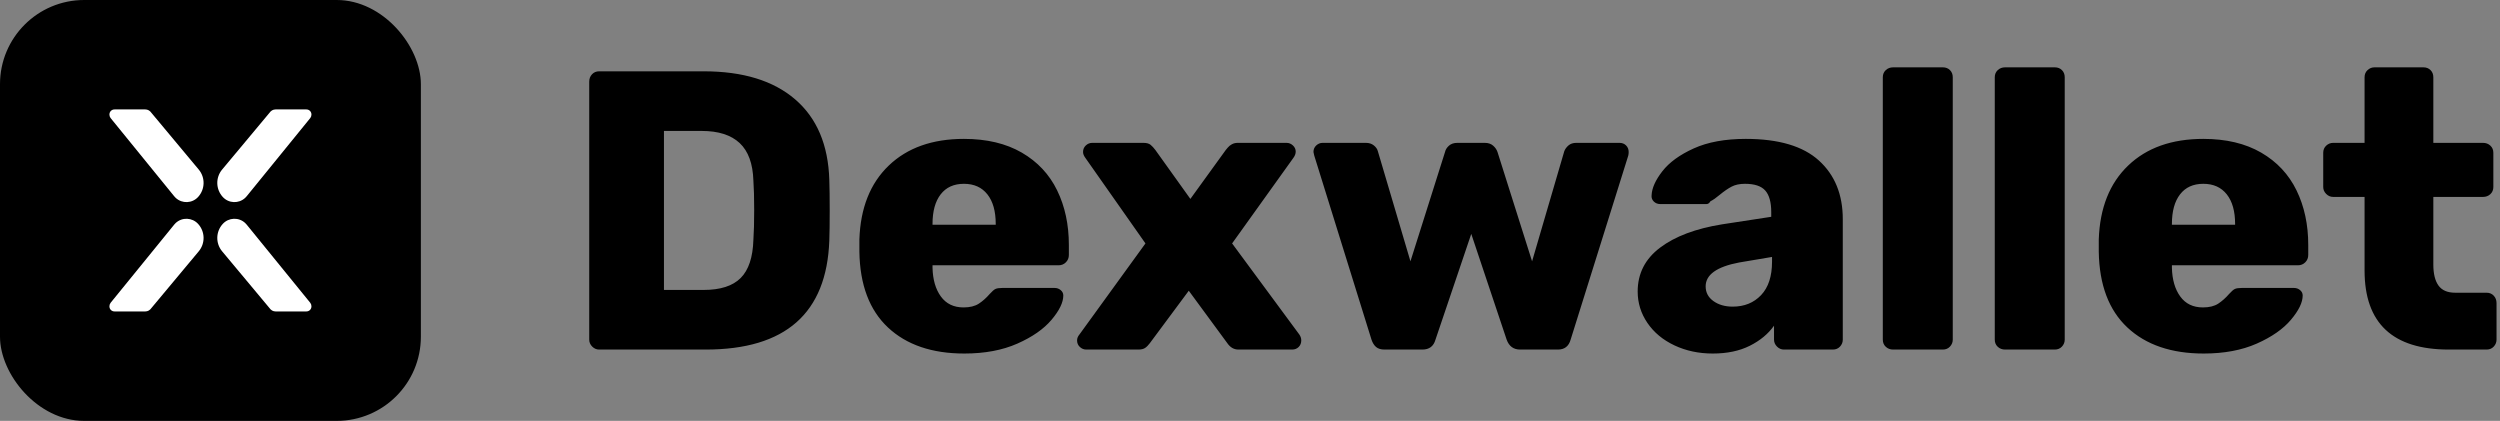 <?xml version="1.0" encoding="UTF-8"?>
<svg width="297px" height="50px" viewBox="0 0 297 50" version="1.1" xmlns="http://www.w3.org/2000/svg" xmlns:xlink="http://www.w3.org/1999/xlink">
    <rect x="0" y="0" width="297" height="50" fill="#808080" stroke="none"/>
    <!-- Generator: Sketch 54.1 (76490) - https://sketchapp.com -->
    <title>Dexwallet Logo Group</title>
    <desc>Created with Sketch.</desc>
    <g id="Page-1" stroke="none" stroke-width="1" fill="none" fill-rule="evenodd">
        <g id="Dexwallet-Logo-Group">
            <g id="Group-19-Copy-2" transform="translate(70, 8)" fill="#000000" fill-rule="nonzero">
                <path d="M1.181,33.528 C0.866,33.528 0.59,33.41 0.354,33.174 C0.118,32.937 0,32.662 0,32.347 L0,1.7 C0,1.354 0.11,1.063 0.331,0.826 C0.551,0.59 0.834,0.472 1.181,0.472 L13.6,0.472 C18.259,0.472 21.88,1.582 24.461,3.801 C27.043,6.021 28.396,9.208 28.522,13.364 C28.554,14.277 28.569,15.489 28.569,17 C28.569,18.511 28.554,19.707 28.522,20.589 C28.207,29.215 23.312,33.528 13.836,33.528 L1.181,33.528 Z M13.6,26.444 C15.583,26.444 17.047,25.972 17.992,25.028 C18.936,24.083 19.44,22.572 19.503,20.494 C19.566,19.581 19.597,18.401 19.597,16.953 C19.597,15.505 19.566,14.34 19.503,13.458 C19.44,11.444 18.897,9.956 17.874,8.996 C16.85,8.036 15.347,7.556 13.364,7.556 L8.878,7.556 L8.878,26.444 L13.6,26.444 Z M44.562,34 C40.721,34 37.699,32.969 35.495,30.907 C33.292,28.845 32.158,25.846 32.095,21.911 L32.095,20.447 C32.221,16.701 33.386,13.773 35.59,11.664 C37.794,9.555 40.768,8.5 44.515,8.5 C47.222,8.5 49.512,9.043 51.386,10.129 C53.259,11.215 54.66,12.711 55.588,14.615 C56.517,16.52 56.981,18.684 56.981,21.108 L56.981,22.289 C56.981,22.635 56.863,22.926 56.627,23.163 C56.391,23.399 56.1,23.517 55.754,23.517 L40.784,23.517 L40.784,23.8 C40.816,25.217 41.146,26.358 41.776,27.224 C42.406,28.089 43.303,28.522 44.468,28.522 C45.223,28.522 45.829,28.373 46.286,28.074 C46.742,27.775 47.175,27.389 47.584,26.917 C47.868,26.602 48.096,26.405 48.269,26.326 C48.442,26.248 48.718,26.208 49.095,26.208 L55.281,26.208 C55.565,26.208 55.809,26.295 56.013,26.468 C56.218,26.641 56.32,26.854 56.32,27.106 C56.32,27.924 55.856,28.884 54.927,29.986 C53.999,31.088 52.645,32.032 50.866,32.819 C49.087,33.606 46.986,34 44.562,34 Z M48.293,18.7 L48.293,18.606 C48.293,17.094 47.962,15.922 47.301,15.088 C46.64,14.253 45.711,13.836 44.515,13.836 C43.319,13.836 42.398,14.253 41.752,15.088 C41.107,15.922 40.784,17.094 40.784,18.606 L40.784,18.7 L48.293,18.7 Z M59.044,33.528 C58.76,33.528 58.508,33.425 58.288,33.221 C58.068,33.016 57.957,32.756 57.957,32.442 C57.957,32.19 58.052,31.954 58.241,31.733 L66.08,20.919 L58.949,10.767 C58.76,10.515 58.666,10.279 58.666,10.058 C58.666,9.744 58.776,9.484 58.996,9.279 C59.217,9.075 59.469,8.972 59.752,8.972 L65.844,8.972 C66.221,8.972 66.505,9.051 66.694,9.208 C66.882,9.366 67.071,9.57 67.26,9.822 L71.416,15.631 L75.619,9.822 C75.65,9.791 75.729,9.696 75.855,9.539 C75.981,9.381 76.146,9.248 76.35,9.137 C76.555,9.027 76.783,8.972 77.035,8.972 L82.844,8.972 C83.127,8.972 83.379,9.075 83.599,9.279 C83.819,9.484 83.93,9.728 83.93,10.011 C83.93,10.263 83.835,10.515 83.646,10.767 L76.374,20.919 L84.355,31.733 C84.512,31.954 84.591,32.19 84.591,32.442 C84.591,32.756 84.488,33.016 84.284,33.221 C84.079,33.425 83.819,33.528 83.505,33.528 L77.13,33.528 C76.594,33.528 76.154,33.276 75.807,32.772 L71.227,26.539 L66.599,32.772 C66.41,33.024 66.221,33.213 66.032,33.339 C65.844,33.465 65.576,33.528 65.23,33.528 L59.044,33.528 Z M94.492,33.528 C94.051,33.528 93.713,33.425 93.476,33.221 C93.24,33.016 93.059,32.725 92.933,32.347 L86.133,10.483 L86.039,10.058 C86.039,9.744 86.149,9.484 86.369,9.279 C86.59,9.075 86.842,8.972 87.125,8.972 L92.272,8.972 C92.65,8.972 92.965,9.075 93.217,9.279 C93.469,9.484 93.626,9.712 93.689,9.964 L97.561,23.044 L101.669,10.058 C101.732,9.775 101.89,9.523 102.142,9.303 C102.394,9.082 102.724,8.972 103.133,8.972 L106.392,8.972 C106.801,8.972 107.131,9.082 107.383,9.303 C107.635,9.523 107.808,9.775 107.903,10.058 L112.011,23.044 L115.836,9.964 C115.931,9.712 116.096,9.484 116.332,9.279 C116.568,9.075 116.875,8.972 117.253,8.972 L122.4,8.972 C122.715,8.972 122.975,9.075 123.179,9.279 C123.384,9.484 123.486,9.744 123.486,10.058 C123.486,10.216 123.47,10.357 123.439,10.483 L116.592,32.347 C116.371,33.134 115.868,33.528 115.081,33.528 L110.594,33.528 C109.807,33.528 109.272,33.134 108.989,32.347 L104.786,19.786 L100.536,32.347 C100.316,33.134 99.796,33.528 98.978,33.528 L94.492,33.528 Z M133.481,34 C131.813,34 130.294,33.677 128.925,33.032 C127.555,32.387 126.485,31.497 125.713,30.364 C124.942,29.231 124.556,27.987 124.556,26.633 C124.556,24.493 125.446,22.753 127.225,21.415 C129.003,20.077 131.451,19.156 134.568,18.653 L140.423,17.756 L140.423,17.189 C140.423,16.024 140.187,15.174 139.715,14.639 C139.243,14.104 138.44,13.836 137.306,13.836 C136.677,13.836 136.15,13.946 135.725,14.167 C135.3,14.387 134.819,14.718 134.284,15.158 C133.875,15.505 133.513,15.756 133.198,15.914 C133.072,16.134 132.915,16.244 132.726,16.244 L127.248,16.244 C126.933,16.244 126.674,16.142 126.469,15.938 C126.264,15.733 126.178,15.489 126.209,15.206 C126.241,14.356 126.666,13.403 127.484,12.349 C128.303,11.294 129.546,10.389 131.215,9.633 C132.883,8.878 134.945,8.5 137.401,8.5 C141.305,8.5 144.201,9.358 146.09,11.074 C147.979,12.789 148.923,15.111 148.923,18.039 L148.923,32.347 C148.923,32.662 148.813,32.937 148.593,33.174 C148.372,33.41 148.089,33.528 147.743,33.528 L141.934,33.528 C141.619,33.528 141.344,33.41 141.108,33.174 C140.872,32.937 140.754,32.662 140.754,32.347 L140.754,30.694 C140.061,31.67 139.101,32.465 137.873,33.079 C136.645,33.693 135.181,34 133.481,34 Z M135.843,28.428 C137.228,28.428 138.353,27.971 139.219,27.058 C140.085,26.145 140.518,24.823 140.518,23.092 L140.518,22.525 L136.598,23.186 C133.954,23.69 132.631,24.634 132.631,26.019 C132.631,26.744 132.938,27.326 133.552,27.767 C134.166,28.207 134.93,28.428 135.843,28.428 Z M154.905,33.528 C154.558,33.528 154.267,33.418 154.031,33.197 C153.795,32.977 153.677,32.694 153.677,32.347 L153.677,1.181 C153.677,0.834 153.795,0.551 154.031,0.331 C154.267,0.11 154.558,0 154.905,0 L160.807,0 C161.154,0 161.437,0.11 161.657,0.331 C161.878,0.551 161.988,0.834 161.988,1.181 L161.988,32.347 C161.988,32.662 161.878,32.937 161.657,33.174 C161.437,33.41 161.154,33.528 160.807,33.528 L154.905,33.528 Z M168.206,33.528 C167.859,33.528 167.568,33.418 167.332,33.197 C167.096,32.977 166.978,32.694 166.978,32.347 L166.978,1.181 C166.978,0.834 167.096,0.551 167.332,0.331 C167.568,0.11 167.859,0 168.206,0 L174.108,0 C174.455,0 174.738,0.11 174.958,0.331 C175.179,0.551 175.289,0.834 175.289,1.181 L175.289,32.347 C175.289,32.662 175.179,32.937 174.958,33.174 C174.738,33.41 174.455,33.528 174.108,33.528 L168.206,33.528 Z M191.801,34 C187.96,34 184.938,32.969 182.734,30.907 C180.531,28.845 179.397,25.846 179.334,21.911 L179.334,20.447 C179.46,16.701 180.625,13.773 182.829,11.664 C185.032,9.555 188.007,8.5 191.754,8.5 C194.461,8.5 196.751,9.043 198.625,10.129 C200.498,11.215 201.899,12.711 202.827,14.615 C203.756,16.52 204.22,18.684 204.22,21.108 L204.22,22.289 C204.22,22.635 204.102,22.926 203.866,23.163 C203.63,23.399 203.339,23.517 202.993,23.517 L188.023,23.517 L188.023,23.8 C188.055,25.217 188.385,26.358 189.015,27.224 C189.644,28.089 190.542,28.522 191.706,28.522 C192.462,28.522 193.068,28.373 193.525,28.074 C193.981,27.775 194.414,27.389 194.823,26.917 C195.106,26.602 195.335,26.405 195.508,26.326 C195.681,26.248 195.956,26.208 196.334,26.208 L202.52,26.208 C202.804,26.208 203.048,26.295 203.252,26.468 C203.457,26.641 203.559,26.854 203.559,27.106 C203.559,27.924 203.095,28.884 202.166,29.986 C201.237,31.088 199.884,32.032 198.105,32.819 C196.326,33.606 194.225,34 191.801,34 Z M195.531,18.7 L195.531,18.606 C195.531,17.094 195.201,15.922 194.54,15.088 C193.879,14.253 192.95,13.836 191.754,13.836 C190.557,13.836 189.637,14.253 188.991,15.088 C188.346,15.922 188.023,17.094 188.023,18.606 L188.023,18.7 L195.531,18.7 Z M220.921,33.528 C214.247,33.528 210.91,30.395 210.91,24.131 L210.91,15.394 L207.18,15.394 C206.865,15.394 206.589,15.276 206.353,15.04 C206.117,14.804 205.999,14.529 205.999,14.214 L205.999,10.153 C205.999,9.806 206.117,9.523 206.353,9.303 C206.589,9.082 206.865,8.972 207.18,8.972 L210.91,8.972 L210.91,1.181 C210.91,0.834 211.028,0.551 211.264,0.331 C211.5,0.11 211.776,0 212.091,0 L217.899,0 C218.245,0 218.529,0.11 218.749,0.331 C218.969,0.551 219.08,0.834 219.08,1.181 L219.08,8.972 L224.982,8.972 C225.329,8.972 225.62,9.082 225.856,9.303 C226.092,9.523 226.21,9.806 226.21,10.153 L226.21,14.214 C226.21,14.56 226.092,14.844 225.856,15.064 C225.62,15.284 225.329,15.394 224.982,15.394 L219.08,15.394 L219.08,23.422 C219.08,24.524 219.284,25.358 219.694,25.925 C220.103,26.492 220.764,26.775 221.677,26.775 L225.407,26.775 C225.754,26.775 226.037,26.893 226.257,27.129 C226.478,27.365 226.588,27.656 226.588,28.003 L226.588,32.347 C226.588,32.662 226.478,32.937 226.257,33.174 C226.037,33.41 225.754,33.528 225.407,33.528 L220.921,33.528 Z" id="Dexwallet-Copy-2"></path>
            </g>
            <g id="Group-20">
                <rect id="Rectangle" fill="#000000" x="0" y="0" width="50" height="50" rx="10"></rect>
                <g id="Group-21-Copy" transform="translate(13, 13)"></g>
                <path d="M29.303,26.682 L36.865,35.98 C36.955,36.106 37,36.24 37,36.383 C37,36.562 36.942,36.709 36.825,36.826 C36.708,36.942 36.56,37 36.381,37 L32.745,37 C32.44,37 32.189,36.857 31.992,36.571 L26.39,29.858 C25.594,28.905 25.628,27.511 26.468,26.597 L26.468,26.597 C27.168,25.834 28.355,25.784 29.118,26.485 C29.184,26.546 29.246,26.612 29.303,26.682 Z" id="Path-Copy-15" fill="#FFFFFF"></path>
                <path d="M17.303,26.682 L24.865,35.98 C24.955,36.106 25,36.24 25,36.383 C25,36.562 24.942,36.709 24.825,36.826 C24.708,36.942 24.56,37 24.381,37 L20.745,37 C20.44,37 20.189,36.857 19.992,36.571 L14.39,29.858 C13.594,28.905 13.628,27.511 14.468,26.597 L14.468,26.597 C15.168,25.834 16.355,25.784 17.118,26.485 C17.184,26.546 17.246,26.612 17.303,26.682 Z" id="Path-Copy-14" fill="#FFFFFF" transform="translate(19, 31) scale(-1, 1) translate(-19, -31) "></path>
                <path d="M29.303,14.682 L36.865,23.98 C36.955,24.106 37,24.24 37,24.383 C37,24.562 36.942,24.709 36.825,24.826 C36.708,24.942 36.56,25 36.381,25 L32.745,25 C32.44,25 32.189,24.857 31.992,24.571 L26.39,17.858 C25.594,16.905 25.628,15.511 26.468,14.597 L26.468,14.597 C27.168,13.834 28.355,13.784 29.118,14.485 C29.184,14.546 29.246,14.612 29.303,14.682 Z" id="Path-Copy-13" fill="#FFFFFF" transform="translate(31, 19) scale(1, -1) translate(-31, -19) "></path>
                <path d="M17.303,14.682 L24.865,23.98 C24.955,24.106 25,24.24 25,24.383 C25,24.562 24.942,24.709 24.825,24.826 C24.708,24.942 24.56,25 24.381,25 L20.745,25 C20.44,25 20.189,24.857 19.992,24.571 L14.39,17.858 C13.594,16.905 13.628,15.511 14.468,14.597 L14.468,14.597 C15.168,13.834 16.355,13.784 17.118,14.485 C17.184,14.546 17.246,14.612 17.303,14.682 Z" id="Path-Copy-12" fill="#FFFFFF" transform="translate(19, 19) scale(-1, -1) translate(-19, -19) "></path>
            </g>
        </g>
    </g>
</svg>